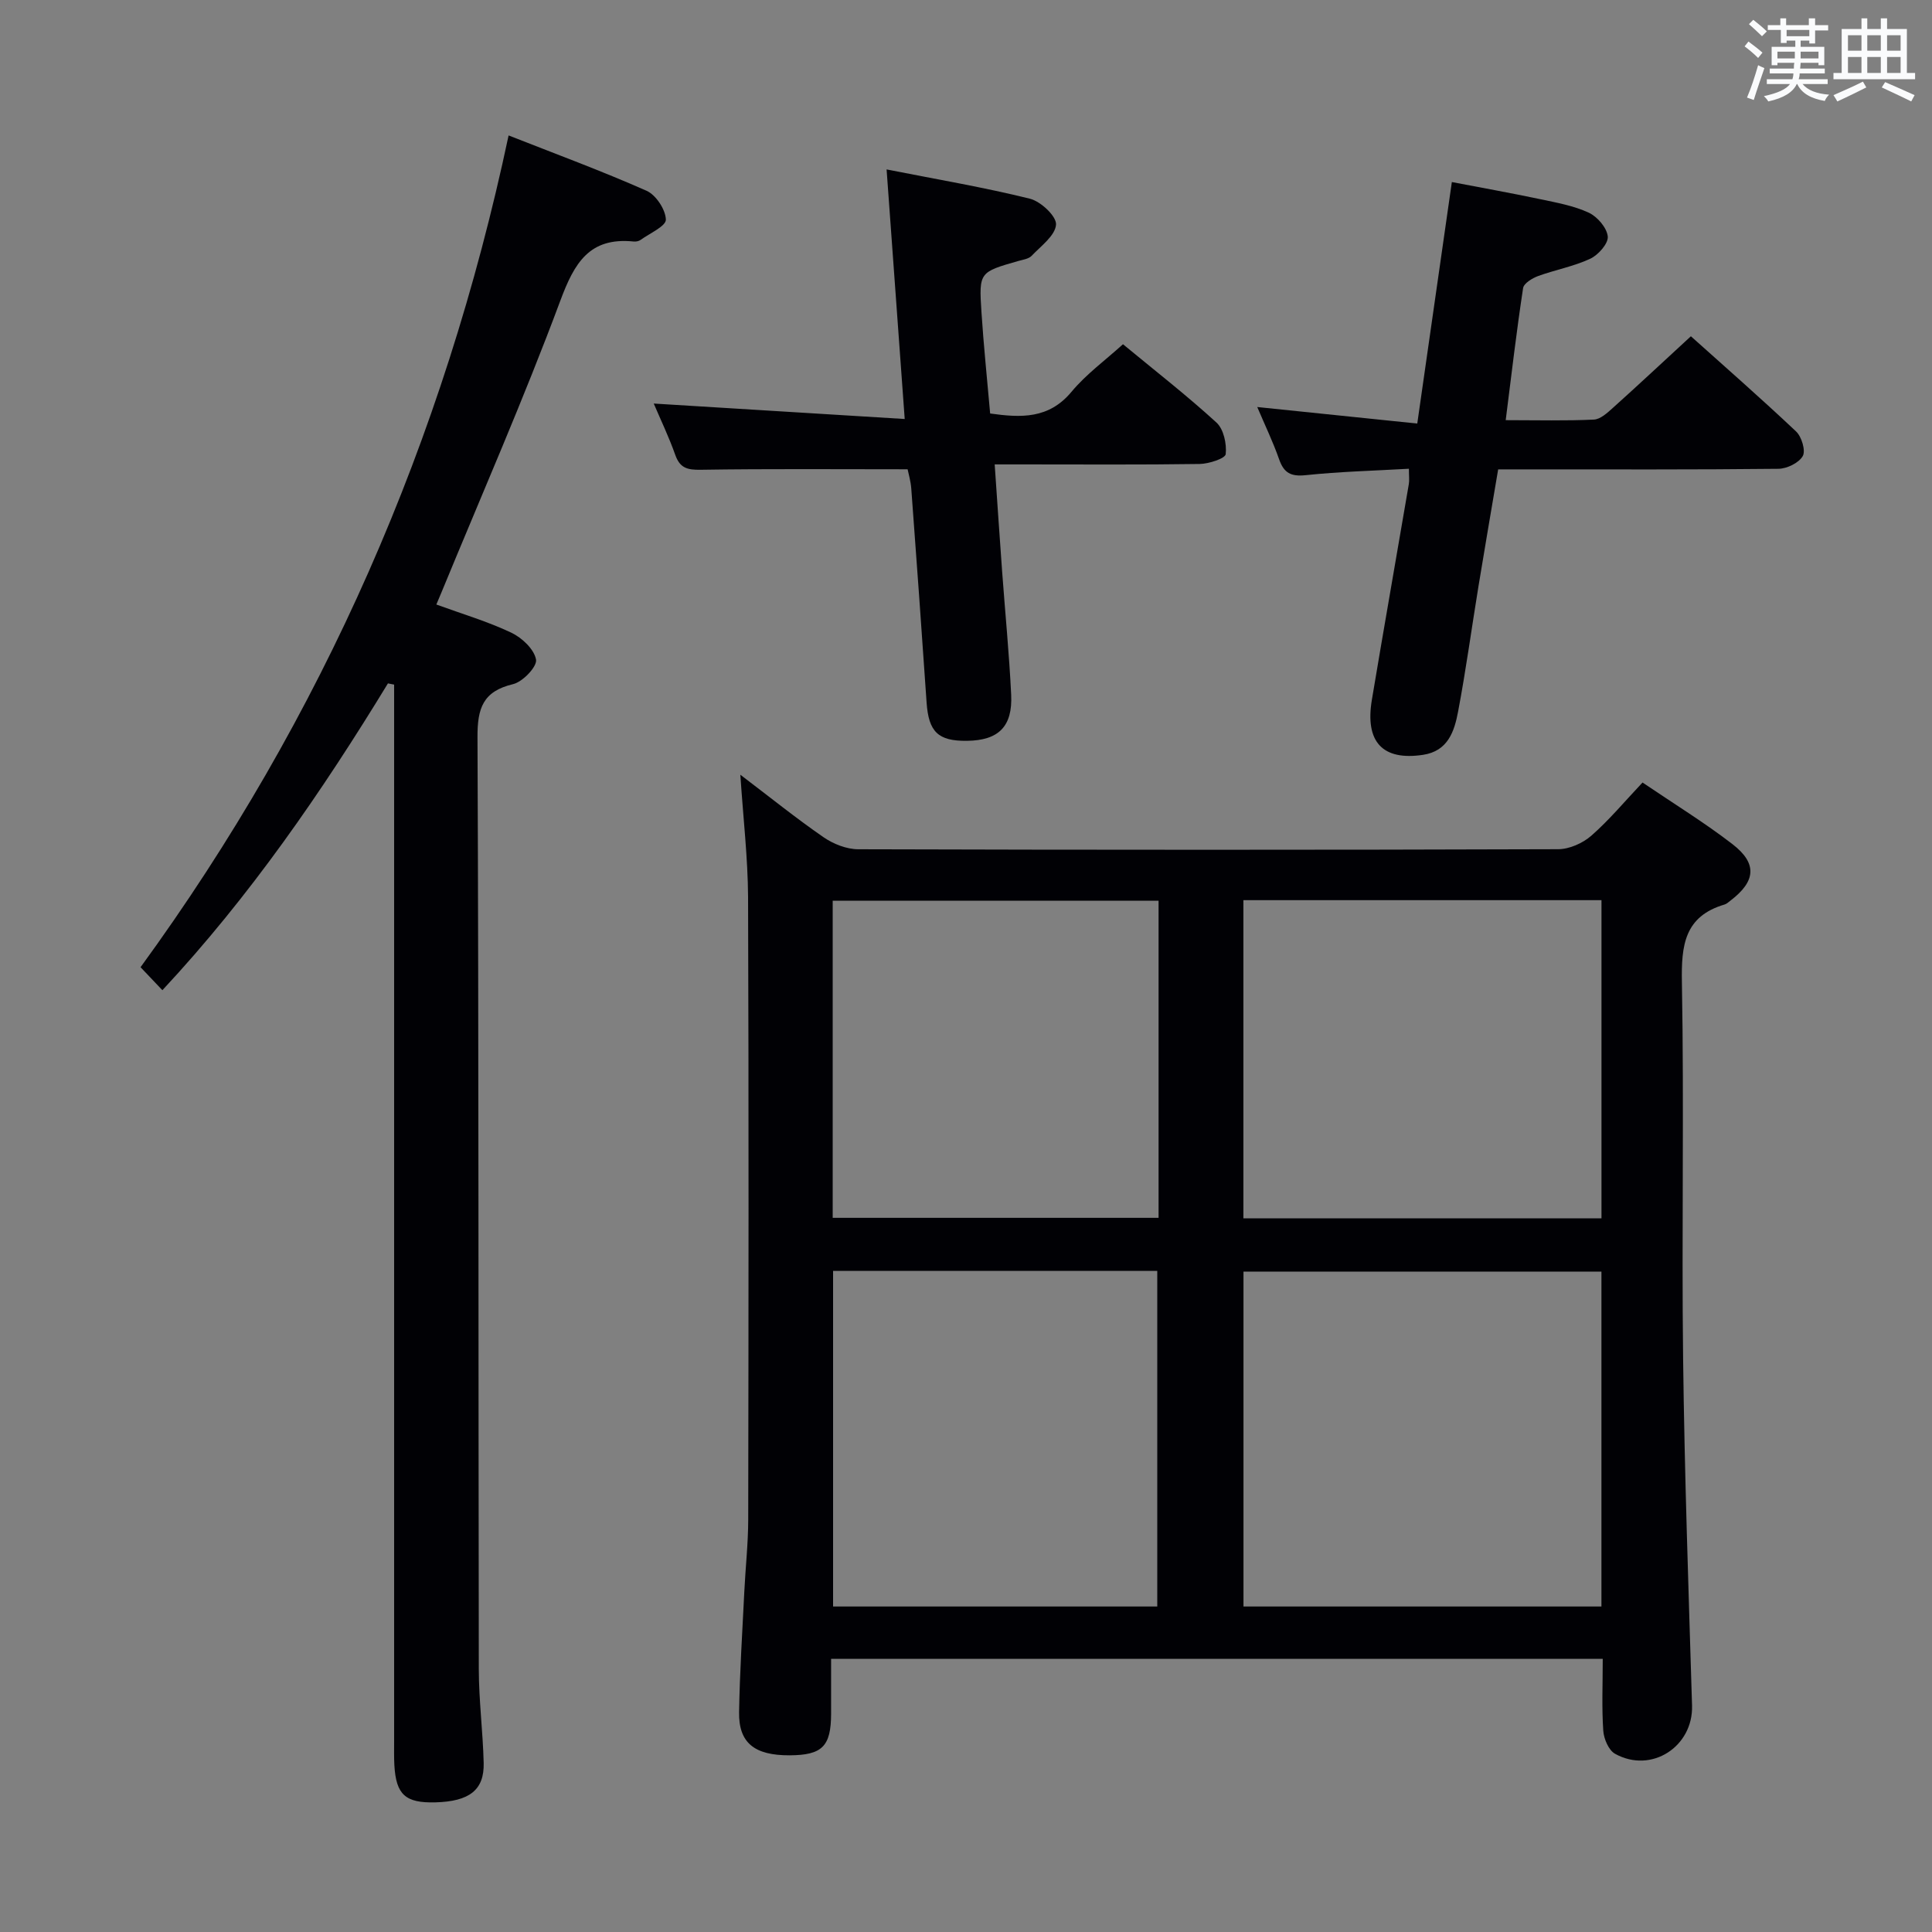 <svg enable-background="new 0 0 400 400" viewBox="0 0 400 400" xmlns="http://www.w3.org/2000/svg"><rect x="0" y="0" width="400" height="400" fill="#808080" stroke="none"/><g fill="#010105"><path d="m153.28 160.4c6.12 4.64 11.53 9.01 17.24 12.95 2.02 1.39 4.75 2.47 7.16 2.48 48.31.14 96.62.15 144.92-.01 2.32-.01 5.09-1.24 6.87-2.8 3.73-3.27 6.93-7.13 10.6-11.01 6.65 4.51 12.88 8.33 18.63 12.77 5.18 4 4.81 7.69-.41 11.67-.4.3-.79.69-1.24.82-8.31 2.45-8.97 8.45-8.83 16.07.47 25.98-.07 51.97.25 77.96.29 23.94 1.13 47.88 1.85 71.82.25 8.49-8.4 14.16-15.93 9.99-1.33-.73-2.34-3.1-2.45-4.79-.33-4.8-.11-9.63-.11-14.88-53.24 0-106.23 0-159.76 0 0 3.82.01 7.6 0 11.39-.02 6.74-1.84 8.55-8.58 8.59-7.29.03-10.58-2.57-10.47-8.95.14-8.31.67-16.61 1.08-24.91.24-4.98.8-9.96.81-14.93.07-42.98.12-85.96-.03-128.93-.05-8.12-1-16.22-1.6-25.3zm104.17 102.87v69.34h74.11c0-23.24 0-46.16 0-69.34-24.71 0-49.15 0-74.11 0zm74.12-76.9c-25.03 0-49.45 0-74.14 0v65.88h74.14c0-22.08 0-43.83 0-65.88zm-159.09 76.76v69.48h67.12c0-23.36 0-46.39 0-69.48-22.52 0-44.65 0-67.12 0zm67.39-76.65c-22.85 0-45.21 0-67.47 0v65.66h67.47c0-22.07 0-43.7 0-65.66z"/><path d="m80.32 141.49c-13.7 22.47-28.57 44.08-46.7 63.52-1.47-1.55-2.82-2.97-4.52-4.76 37.71-51.76 62.82-109.16 76.2-172.21 9.6 3.78 19.21 7.32 28.55 11.45 1.95.86 3.95 3.89 4.01 5.97.04 1.36-3.35 2.85-5.25 4.22-.37.27-.97.37-1.44.32-9.15-.92-12.25 4.43-15.16 12.25-7.57 20.35-16.32 40.26-24.59 60.35-.3.74-.62 1.46-1.08 2.56 5.38 1.96 10.63 3.51 15.52 5.83 2.21 1.05 4.74 3.43 5.12 5.57.26 1.44-2.74 4.6-4.74 5.08-6.26 1.49-7.41 4.98-7.38 11.01.27 64.31.17 128.62.27 192.93.01 6.47.85 12.94 1.01 19.41.14 5.62-2.96 7.98-10.01 8.17-6.18.16-8.13-1.58-8.48-7.68-.09-1.66-.05-3.33-.05-5 0-70.97 0-141.95 0-212.92 0-1.94 0-3.88 0-5.82-.43-.08-.86-.16-1.28-.25z"/><path d="m311.74 86.99c6.65 0 12.46.16 18.25-.12 1.37-.06 2.81-1.41 3.97-2.45 5.3-4.76 10.5-9.63 16.12-14.8 6.82 6.12 14.44 12.78 21.79 19.72 1.15 1.09 2.01 3.98 1.37 5.09-.82 1.42-3.29 2.62-5.07 2.63-17.32.19-34.65.12-51.97.12-1.82 0-3.63 0-6.02 0-1.38 8.18-2.76 16.13-4.06 24.09-1.42 8.67-2.6 17.39-4.23 26.02-.77 4.09-2.08 8.21-7.26 8.99-8.35 1.26-12.06-2.64-10.6-11.39 2.49-14.89 5.11-29.76 7.65-44.65.14-.79.02-1.63.02-3.19-7.23.41-14.33.59-21.38 1.33-3.06.32-4.5-.46-5.49-3.28-1.25-3.58-2.91-7.01-4.53-10.83 11.22 1.16 21.97 2.27 33.13 3.42 2.45-17.08 4.74-33.13 7.16-50 6.15 1.18 12.25 2.27 18.31 3.55 3.4.72 6.92 1.35 10.03 2.79 1.78.83 3.75 3.11 3.94 4.92.15 1.45-1.95 3.83-3.61 4.61-3.41 1.6-7.24 2.29-10.81 3.59-1.22.45-2.96 1.51-3.11 2.5-1.35 8.86-2.39 17.75-3.6 27.34z"/><path d="m183.56 35.08c10.61 2.09 20.23 3.72 29.67 6.06 2.25.56 5.53 3.64 5.41 5.36-.16 2.28-3.12 4.43-5.05 6.46-.62.65-1.79.8-2.74 1.07-8.08 2.31-8.19 2.31-7.65 10.58.45 6.96 1.18 13.9 1.8 21 6.39.9 12.15 1.15 16.84-4.49 3.04-3.65 7-6.53 10.66-9.85 6.67 5.51 13.24 10.62 19.36 16.22 1.49 1.37 2.14 4.41 1.91 6.54-.1.89-3.48 2-5.39 2.03-12.16.18-24.32.09-36.48.09-1.79 0-3.57 0-5.96 0 .54 7.81 1.02 15.06 1.55 22.3.62 8.45 1.45 16.89 1.86 25.35.33 6.65-2.62 9.5-9.16 9.58-5.97.07-7.93-1.85-8.35-7.95-1.01-14.76-2.07-29.51-3.17-44.27-.12-1.6-.6-3.17-.76-4-14.64 0-28.75-.12-42.87.1-2.75.04-4.27-.36-5.23-3.07-1.32-3.73-3.04-7.31-4.46-10.64 17.11 1.05 34.08 2.1 51.96 3.2-1.28-17.55-2.46-33.87-3.75-51.67z"/></g><path d="m361.2 9.6.8-1c.9.7 1.9 1.4 2.9 2.3l-.9 1.1c-1-1-2-1.8-2.8-2.4zm.5 10.6c.9-2.1 1.6-4.3 2.3-6.7.4.2.8.4 1.3.6-.7 2.1-1.5 4.3-2.2 6.6zm.4-15.2.9-.9c1 .8 2 1.6 2.8 2.4l-1 1c-.9-.9-1.8-1.7-2.7-2.5zm12.5-1.2h1.2v1.4h2.7v1.1h-2.7v2.7h-1.2v-.6h-1.8v1.3h4.9v3.8h-1.2v-.5h-3.7c0 .4-.1.9-.1 1.2h5.1v1h-5.2c0 .5-.1.9-.2 1.2h6v1h-5.2c1.1 1.3 2.9 2 5.5 2.2-.4.4-.7.8-.9 1.3-2.9-.5-4.8-1.6-5.7-3.5h-.1c-.8 1.7-2.7 2.9-5.9 3.6-.2-.4-.6-.8-.9-1.1 2.8-.6 4.6-1.4 5.4-2.5h-4.8v-1h5.3c.1-.3.2-.7.2-1.2h-4.9v-1h5c0-.4 0-.8.1-1.2h-3.5v.5h-1.2v-3.8h4.9v-1.3h-1.8v.5h-1.2v-2.7h-2.7v-1h2.6v-1.4h1.2v1.4h4.7v-1.4zm-6.6 8.3h3.6c0-.4 0-.9 0-1.4h-3.6zm1.9-4.6h4.7v-1.3h-4.7zm6.6 3.2h-3.7v1.4h3.7z" fill="#fafbfc"/><path d="m385.3 3.8h1.3v2.2h2.8v-2.2h1.3v2.2h4.1v9.1h1.7v1.3h-16.9v-1.3h1.7v-9.1h4.1v-2.2zm.4 13.1.7 1.2c-1.8.9-3.8 1.9-6 2.9-.2-.4-.5-.8-.8-1.3 2.3-1 4.3-1.9 6.1-2.8zm-3.1-6.4h2.8v-3.2h-2.8zm0 4.6h2.8v-3.3h-2.8zm4-4.6h2.8v-3.2h-2.8zm0 4.6h2.8v-3.3h-2.8zm3.7 1.9c2.1.9 4.1 1.8 6.1 2.7l-.7 1.3c-2.2-1.1-4.2-2-6.1-2.9zm3.2-9.7h-2.8v3.2h2.8zm-2.8 7.8h2.8v-3.3h-2.8z" fill="#fafbfc"/></svg>